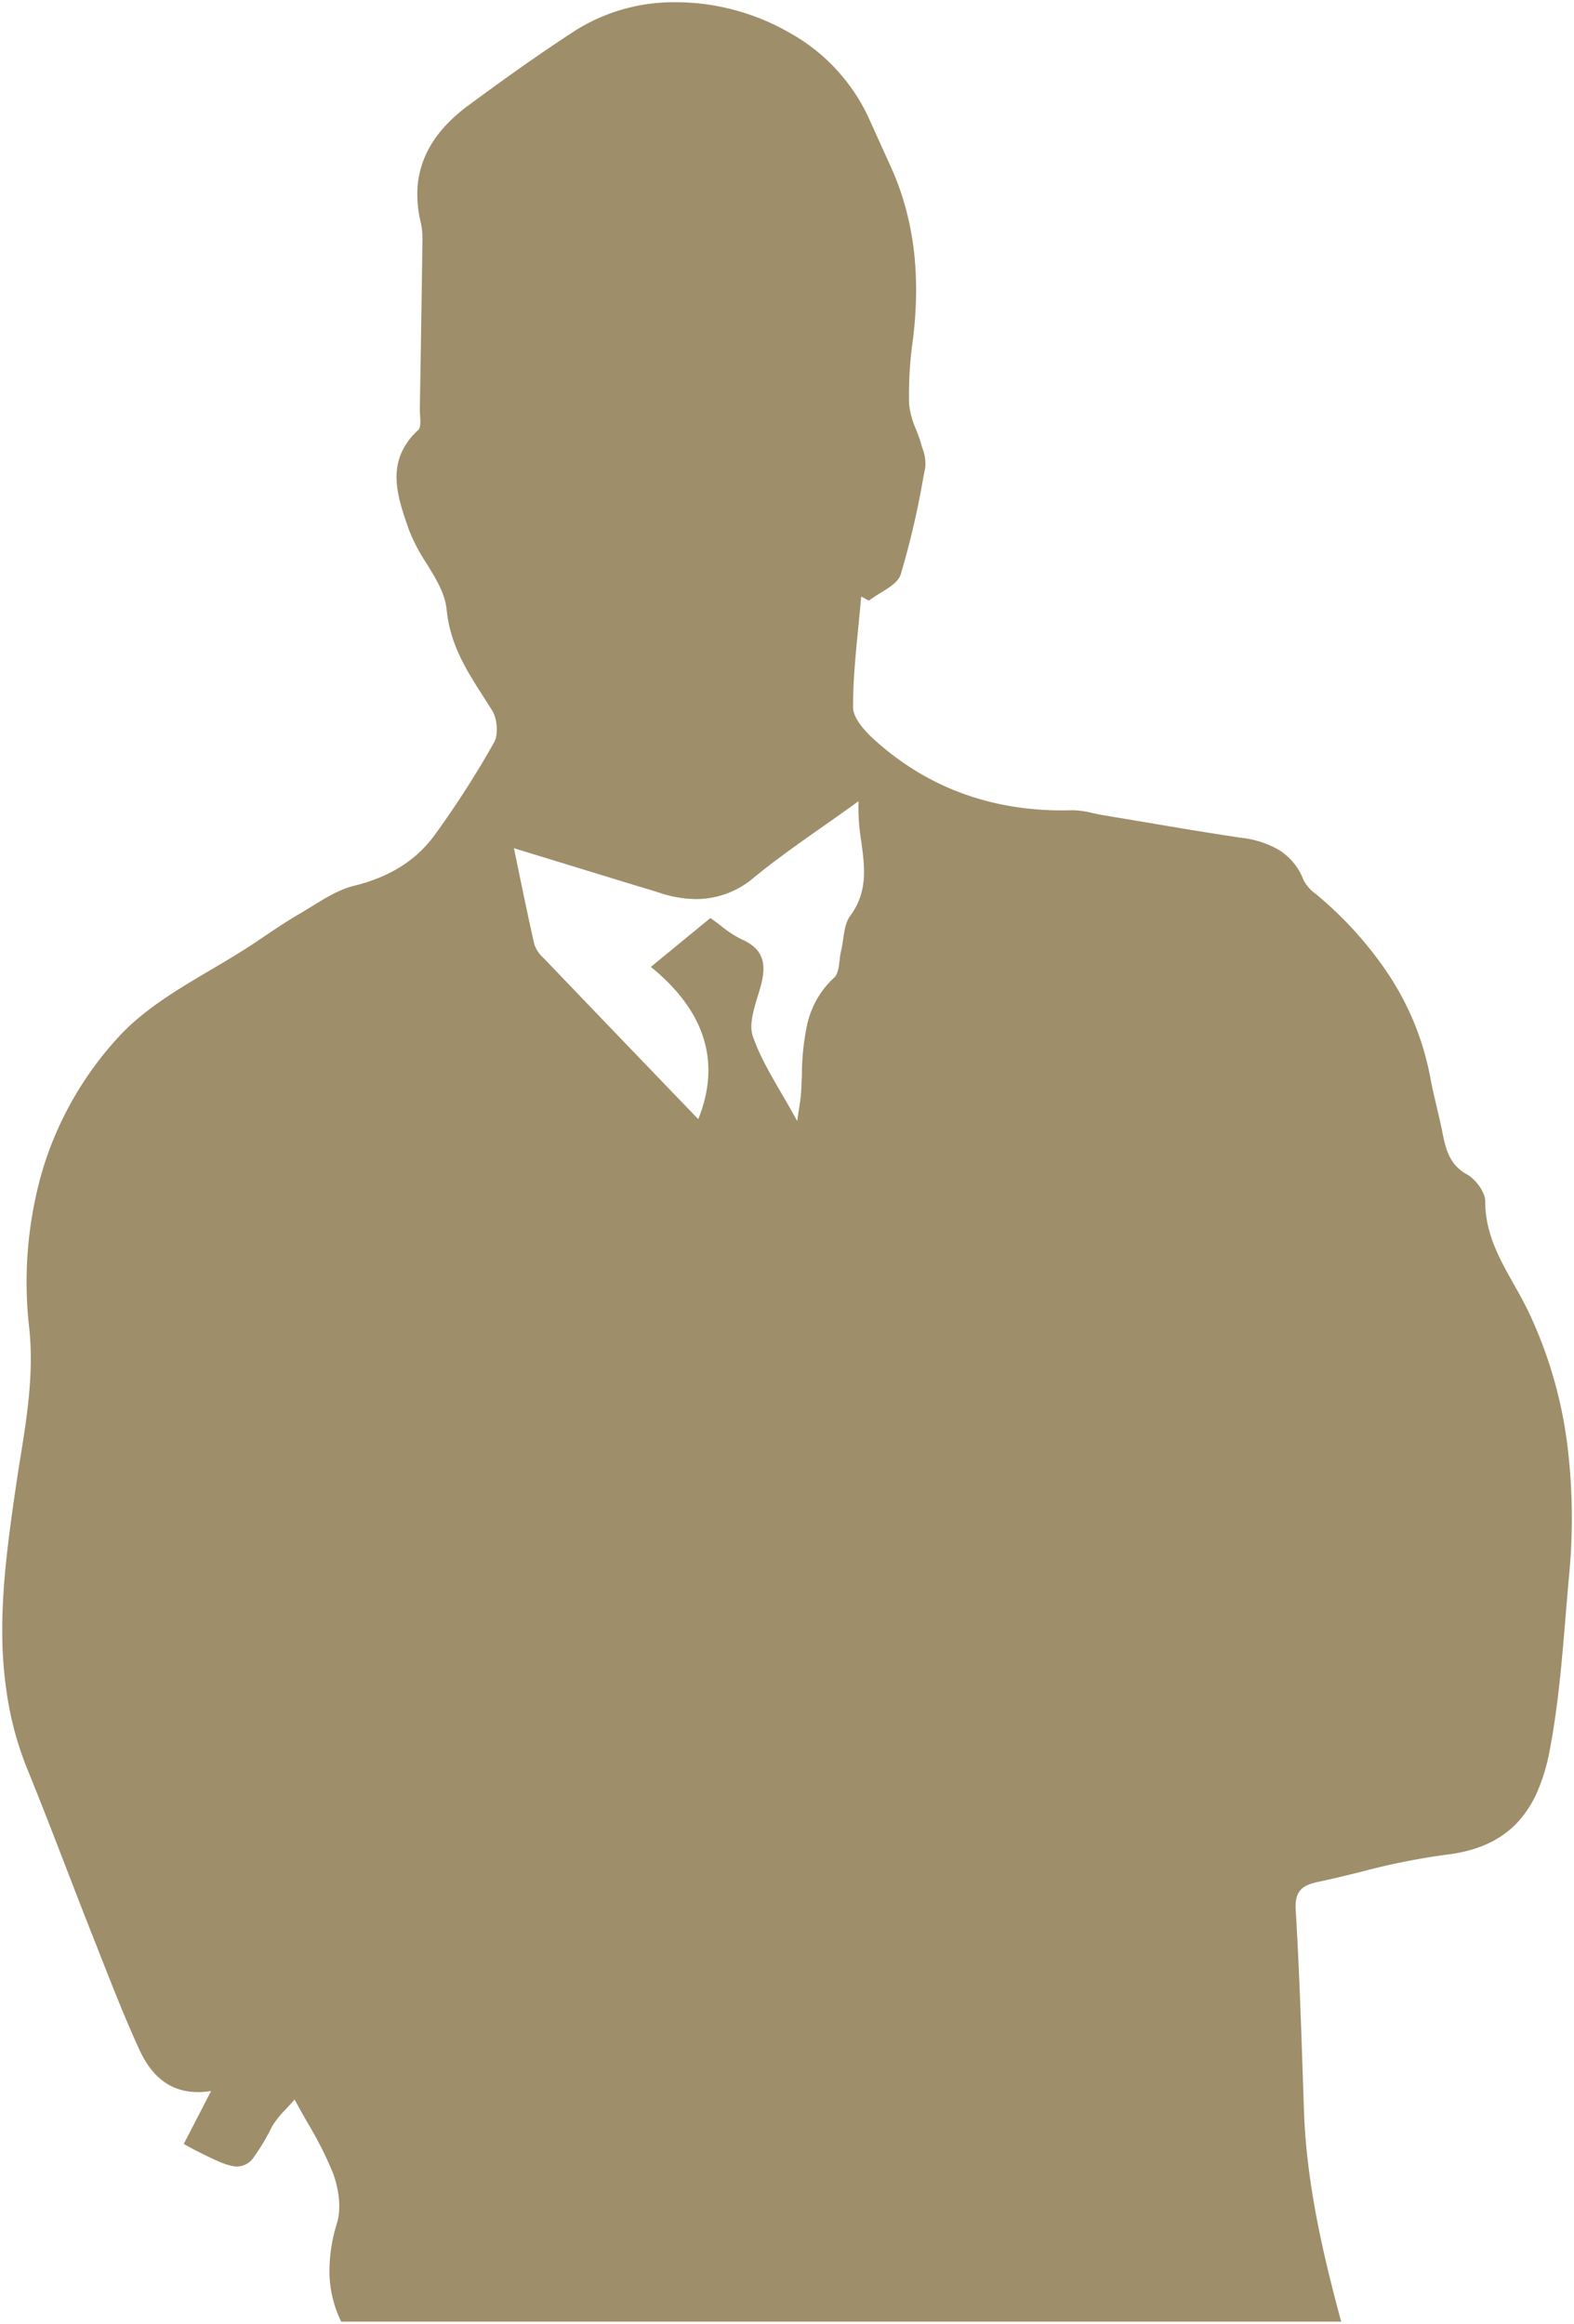 <svg xmlns="http://www.w3.org/2000/svg" width="350.63" height="517.51" viewBox="0 0 350.63 517.51">
  <g id="Groupe_1" data-name="Groupe 1" transform="translate(-767.499 -117.99)">
    <path id="Soustraction_4" data-name="Soustraction 4" d="M-1578.238,466.512H-1800.99a25.8,25.8,0,0,1-2.623-10.826,36.051,36.051,0,0,1,1.693-11.157c1.078-3.631.22-8.165-.942-11.2a82.885,82.885,0,0,0-5.618-11.1l-.008-.015c-.946-1.662-1.924-3.38-2.892-5.185-.673.8-1.331,1.508-1.968,2.194a19.767,19.767,0,0,0-3.126,3.962,47.048,47.048,0,0,1-3.992,6.7,4.531,4.531,0,0,1-3.677,2.072c-1.993,0-4.712-1.29-8.952-3.414-.626-.313-1.227-.644-1.923-1.028l0,0c-.332-.183-.676-.372-1.05-.575,1.917-3.712,3.741-7.239,6.1-11.792a19.038,19.038,0,0,1-2.914.236c-5.874,0-10.15-3.089-13.072-9.444-3.148-6.855-5.958-14.007-8.675-20.923-.531-1.353-1.133-2.886-1.717-4.359-1.98-5-3.947-10.1-5.85-15.028-2.782-7.212-5.659-14.669-8.636-21.962a73.349,73.349,0,0,1-4.434-15.678,92.64,92.64,0,0,1-1.229-15.778c.021-10.273,1.4-20.5,3.063-31.848.305-2.08.643-4.19.969-6.231,1.488-9.292,3.026-18.9,1.982-28.833a89.343,89.343,0,0,1,2.823-34.78,76.177,76.177,0,0,1,17.119-30.155c5.6-6.1,13.182-10.571,20.514-14.9,3.276-1.932,6.662-3.93,9.826-6.046.622-.415,1.254-.841,1.865-1.252l.049-.033c2.608-1.757,5.3-3.571,8.057-5.165.911-.529,1.83-1.1,2.719-1.646,3-1.851,6.1-3.764,9.4-4.574,7.946-1.957,13.814-5.652,17.938-11.3a212.7,212.7,0,0,0,13.233-20.615c.966-1.7.755-5.223-.426-7.114-.6-.959-1.214-1.917-1.808-2.844l-.015-.023c-3.88-6.044-7.545-11.753-8.322-19.628-.351-3.556-2.357-6.814-4.481-10.265a39.912,39.912,0,0,1-3.932-7.519l-.058-.165c-1.277-3.664-2.6-7.454-2.678-11.181a13.45,13.45,0,0,1,.975-5.515,14.708,14.708,0,0,1,3.807-5.264c.631-.578.542-1.977.456-3.33-.034-.529-.065-1.029-.057-1.485.174-10.16.4-23.546.573-36.985a17.566,17.566,0,0,0-.337-4.362,25.85,25.85,0,0,1-.747-7.952,21,21,0,0,1,1.711-6.957A24.085,24.085,0,0,1-1778.4-21.8a35.222,35.222,0,0,1,5.767-5.244c6.443-4.747,14.965-10.926,23.746-16.627A41.152,41.152,0,0,1-1726.371-50a50.2,50.2,0,0,1,13.018,1.742,50.875,50.875,0,0,1,12.161,5.013,41.711,41.711,0,0,1,17.5,18.568c.815,1.779,1.628,3.58,2.414,5.322s1.669,3.7,2.532,5.58c5.25,11.408,6.926,24.1,5.125,38.8a86.81,86.81,0,0,0-.869,14.417,18.355,18.355,0,0,0,1.529,5.623c.392,1.01.8,2.054,1.092,3.1.1.347.209.708.317,1.058l0,.01a9.491,9.491,0,0,1,.668,4.361q-.23,1.188-.458,2.377a186.761,186.761,0,0,1-5.013,21.458c-.539,1.68-2.557,2.918-4.509,4.116a28.516,28.516,0,0,0-2.584,1.715l-.781-.425-.006,0-.923-.5c-.192,2.267-.42,4.571-.641,6.8v.009c-.579,5.851-1.178,11.9-1.174,17.844,0,2.473,2.666,5.382,4.9,7.387,11.52,10.346,25.528,15.592,41.635,15.592.737,0,1.489-.011,2.237-.033.1,0,.192,0,.288,0a20.812,20.812,0,0,1,4.376.642c.71.156,1.44.316,2.156.435,3.129.517,6.308,1.055,9.382,1.575l.026,0c7.061,1.2,14.36,2.431,21.563,3.493a21.52,21.52,0,0,1,8.26,2.668,13.369,13.369,0,0,1,5.505,6.7,9.116,9.116,0,0,0,2.8,3.168c.168.141.334.281.5.42a82.823,82.823,0,0,1,16.031,18.025,64.023,64.023,0,0,1,5.481,10.573,62.462,62.462,0,0,1,3.449,11.833c.415,2.205.936,4.427,1.44,6.575.391,1.669.8,3.395,1.149,5.106l.077.376c.765,3.742,1.487,7.275,5.49,9.5,1.9,1.054,4.094,3.909,4.083,6.009-.038,7.1,3.229,12.894,6.388,18.5,1.155,2.049,2.348,4.168,3.362,6.319a97.53,97.53,0,0,1,8.463,28.821,132.607,132.607,0,0,1,.419,30.147c-.253,2.8-.484,5.616-.708,8.337-.807,9.82-1.641,19.973-3.527,29.926a43.24,43.24,0,0,1-2.687,9.16,24.281,24.281,0,0,1-4.486,7.041c-3.8,4.082-9.07,6.459-16.115,7.266a153.406,153.406,0,0,0-18.8,3.793c-3.109.764-6.322,1.553-9.5,2.226-3.461.731-5.287,1.934-5.03,6.188.764,12.638,1.193,25.5,1.608,37.939v.007q.113,3.379.227,6.758c.557,16.393,4.317,32.306,8.3,47.059Zm-140.516-312.578h0c.824.572,1.6,1.16,2.341,1.729a24.361,24.361,0,0,0,4.71,3.064c2.438,1.077,3.9,2.517,4.476,4.4.491,1.615.37,3.544-.394,6.257-.175.625-.368,1.257-.573,1.926l0,.006c-.97,3.173-1.973,6.454-1.082,9.007,1.485,4.273,3.751,8.17,6.374,12.682,1.137,1.955,2.31,3.973,3.491,6.15.152-1.083.288-1.969.409-2.75l0-.011c.216-1.4.372-2.415.437-3.421.09-1.383.143-2.8.2-4.165v-.023a54.964,54.964,0,0,1,1.228-11.411,21.459,21.459,0,0,1,2.091-5.311,19.647,19.647,0,0,1,3.862-4.846c.859-.8,1.042-2.354,1.218-3.861a18.474,18.474,0,0,1,.323-2.086c.2-.822.327-1.708.452-2.566.279-1.9.567-3.865,1.589-5.252,3.968-5.391,3.238-10.806,2.465-16.538a46.924,46.924,0,0,1-.618-8.992c-2.759,2-5.393,3.846-7.939,5.636-5.406,3.8-10.508,7.387-15.255,11.275a19.855,19.855,0,0,1-12.969,4.885,26.558,26.558,0,0,1-8.235-1.429c-1.189-.387-2.406-.749-3.583-1.1l-.019-.006c-.6-.178-1.216-.362-1.823-.547l-8.427-2.581-.819-.251-.356-.109c-5.727-1.754-11.488-3.519-17.342-5.31.39,1.863.762,3.66,1.174,5.648,1.133,5.47,2.2,10.636,3.377,15.768a7.219,7.219,0,0,0,2.067,3.052c9.109,9.52,18.331,19.113,27.249,28.389l7.2,7.486c5.1-12.66,1.553-24.069-10.555-33.912l3.295-2.706c3.427-2.813,6.668-5.473,9.969-8.18Z" transform="translate(2644.5 168.49)" fill="#9e8e6a" stroke="rgba(0,0,0,0)" stroke-width="1"/>
  </g>
</svg>
